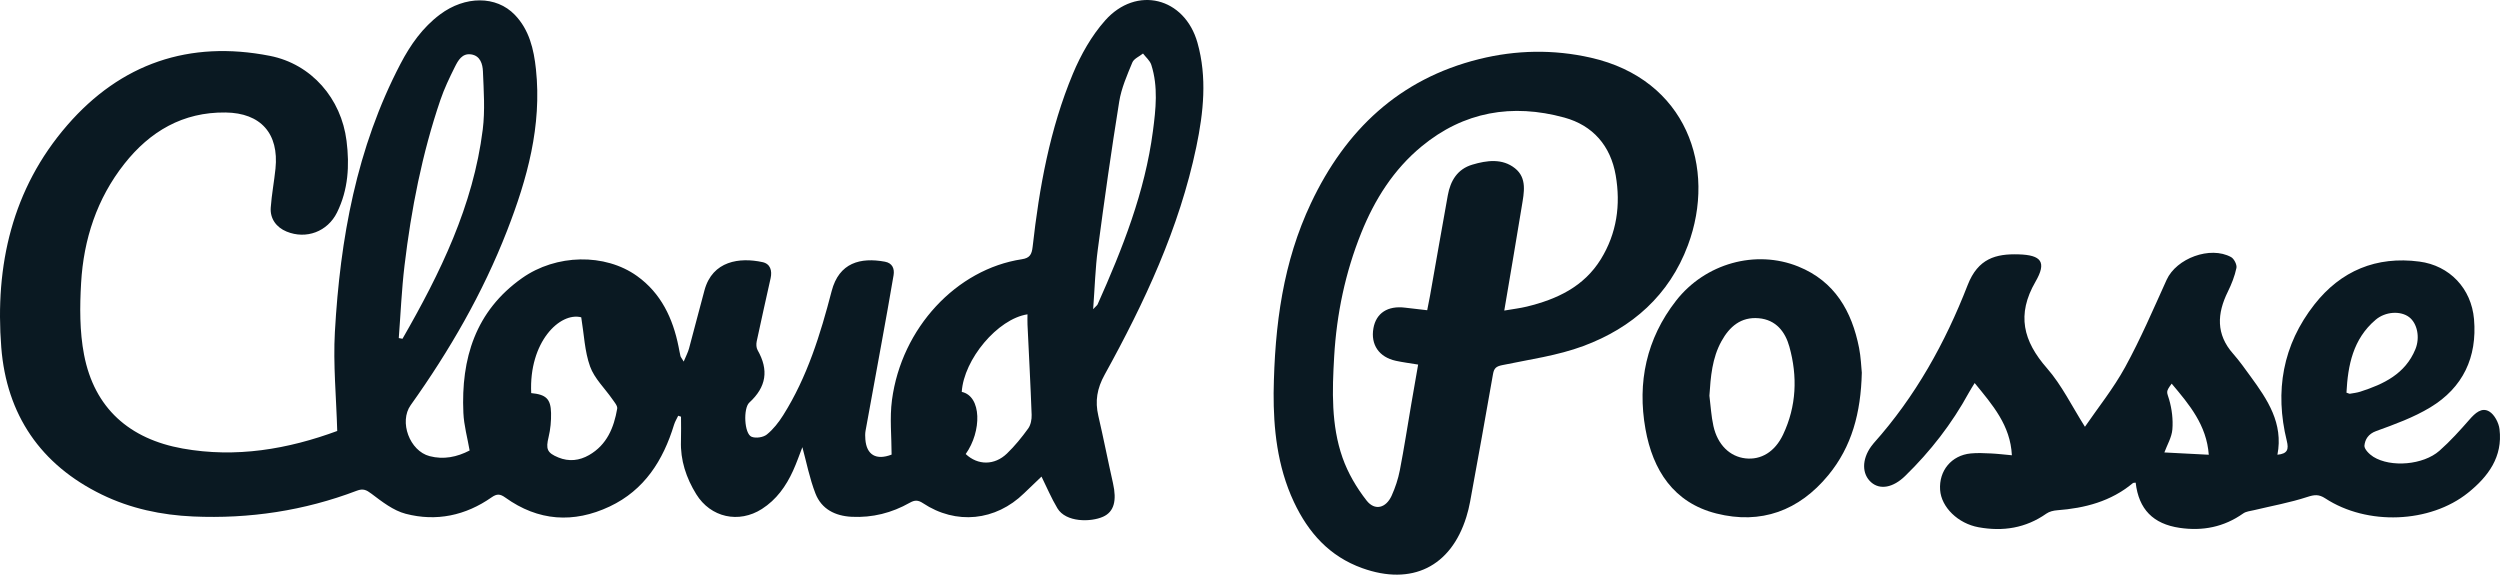 <?xml version="1.0" ?>
<svg xmlns="http://www.w3.org/2000/svg"  style="isolation:isolate" viewBox="0 0 1012.032 232.63">
	<g>
		<path d=" M 276.772 146.368 C 277.713 144.095 278.498 142.651 278.918 141.108 C 281.059 133.236 283.047 125.322 285.199 117.453 C 288.454 105.55 299.412 104.105 308.674 106.111 C 311.859 106.801 312.628 109.565 311.956 112.61 C 310.074 121.139 308.126 129.654 306.318 138.198 C 306.081 139.317 306.142 140.784 306.685 141.738 C 311.277 149.805 310.253 156.634 303.327 162.978 C 300.837 165.258 301.242 175.592 304.247 176.812 C 305.958 177.507 308.974 177.065 310.411 175.906 C 313.026 173.799 315.222 170.977 317.034 168.101 C 326.783 152.624 332.118 135.334 336.66 117.849 C 339.665 106.282 348.36 104.124 358.219 105.936 C 361.223 106.488 362.179 108.735 361.729 111.422 C 360.193 120.597 358.517 129.749 356.856 138.903 C 354.71 150.737 352.513 162.561 350.384 174.398 C 350.183 175.513 350.219 176.694 350.304 177.833 C 350.773 184.118 354.648 186.456 360.934 184.029 C 360.934 176.733 360.114 169.223 361.078 161.949 C 364.951 132.726 387.206 108.952 413.695 104.938 C 416.864 104.458 417.677 103.006 418.023 99.918 C 420.711 75.922 424.98 52.2 434.338 29.82 C 437.546 22.148 441.865 14.494 447.346 8.311 C 460.022 -5.987 479.563 -1.093 484.749 17.294 C 488.703 31.315 487.201 45.507 484.278 59.49 C 477.398 92.393 463.293 122.478 447.183 151.659 C 444.089 157.263 443.23 162.356 444.619 168.332 C 446.726 177.399 448.51 186.54 450.556 195.622 C 452.142 202.661 450.994 207.175 446.543 209.174 C 441.57 211.408 431.503 211.51 428.063 205.776 C 425.58 201.636 423.699 197.135 421.616 192.928 C 419.414 195.032 416.957 197.339 414.545 199.693 C 403.058 210.906 387.006 212.563 373.641 203.699 C 371.632 202.367 370.28 202.389 368.271 203.526 C 361.006 207.636 353.176 209.63 344.775 209.208 C 338.049 208.87 332.554 206.08 330.103 199.775 C 327.706 193.608 326.446 186.998 324.807 181.021 C 323.738 183.752 322.548 187.243 321.027 190.584 C 318.19 196.815 314.322 202.267 308.424 206.038 C 299.08 212.012 287.68 209.517 281.845 200.05 C 277.783 193.46 275.386 186.335 275.661 178.453 C 275.774 175.199 275.68 171.938 275.68 168.68 C 275.301 168.554 274.922 168.428 274.543 168.301 C 273.975 169.508 273.248 170.667 272.863 171.93 C 268.467 186.357 260.869 198.403 246.803 205.036 C 232.167 211.938 217.868 210.977 204.55 201.415 C 202.44 199.9 201.148 199.827 198.995 201.335 C 188.445 208.722 176.61 211.216 164.24 207.988 C 159.237 206.682 154.656 203.103 150.396 199.881 C 148.273 198.275 146.966 197.685 144.434 198.649 C 123.1 206.769 100.943 210.082 78.194 209.079 C 65.356 208.513 52.851 205.874 41.223 200.213 C 16.384 188.122 2.652 167.829 0.517 140.648 C -2.087 107.495 4.887 76.438 27.223 50.692 C 48.904 25.701 76.653 16.197 109.256 22.611 C 126.12 25.929 138.146 39.906 140.287 57.025 C 141.54 67.041 140.979 76.782 136.435 86.01 C 132.625 93.748 123.976 97.02 116.007 93.739 C 111.868 92.035 109.278 88.528 109.599 84.038 C 109.977 78.761 110.981 73.532 111.521 68.262 C 112.975 54.065 105.567 45.724 91.329 45.539 C 74.046 45.315 60.698 53.181 50.314 66.354 C 39.224 80.422 33.85 96.875 32.833 114.536 C 32.277 124.191 32.211 134.174 34.026 143.604 C 38.205 165.318 52.485 177.723 73.918 181.565 C 95.509 185.435 116.446 181.898 136.826 174.352 C 137.071 174.261 137.245 173.98 136.521 174.653 C 136.127 160.673 134.829 147.492 135.563 134.425 C 137.684 96.66 144.34 59.85 162.116 25.853 C 166.138 18.161 171.061 11.137 178.123 5.857 C 188.279 -1.738 200.863 -1.812 208.393 5.992 C 214.254 12.067 216.098 19.923 216.957 28.024 C 219.388 50.94 213.437 72.402 205.263 93.406 C 195.431 118.674 181.963 141.967 166.252 164.004 C 161.457 170.73 165.826 182.549 173.911 184.653 C 179.607 186.135 184.955 185.03 190.111 182.365 C 189.222 177.208 187.81 172.206 187.583 167.15 C 186.595 145.156 192.456 125.913 211.34 112.578 C 225.136 102.837 244.878 102.431 257.889 111.743 C 267.604 118.697 272.392 128.858 274.691 140.331 C 274.945 141.596 275.159 142.871 275.459 144.125 C 275.552 144.514 275.868 144.849 276.772 146.368 Z M 161.428 136.858 C 161.93 136.951 162.432 137.044 162.934 137.138 C 178.175 110.606 191.57 83.3 195.425 52.421 C 196.39 44.692 195.811 36.735 195.497 28.9 C 195.381 26.003 194.471 22.601 190.771 22.025 C 187.082 21.451 185.446 24.472 184.123 27.113 C 181.95 31.452 179.841 35.875 178.279 40.458 C 170.86 62.227 166.481 84.694 163.757 107.476 C 162.591 117.223 162.181 127.061 161.428 136.858 Z M 215.039 159.131 C 221.033 159.701 222.947 161.463 223.074 167.17 C 223.147 170.421 222.836 173.772 222.078 176.93 C 220.921 181.751 221.396 183.295 226.063 185.205 C 230.329 186.95 234.543 186.47 238.467 184.218 C 245.683 180.077 248.527 173.121 249.85 165.426 C 250.045 164.293 248.72 162.797 247.898 161.608 C 244.845 157.195 240.628 153.229 238.874 148.364 C 236.665 142.238 236.441 135.396 235.293 128.448 C 226.699 126.224 214.056 138.382 215.039 159.131 Z M 442.524 125.144 C 443.766 123.833 444.163 123.58 444.323 123.222 C 454.389 100.683 463.471 77.802 466.713 53.114 C 467.886 44.179 468.89 35.097 466.063 26.245 C 465.517 24.535 463.852 23.183 462.704 21.666 C 461.218 22.858 459.013 23.754 458.377 25.297 C 456.261 30.431 453.951 35.675 453.076 41.096 C 449.863 61.014 447.059 81.003 444.4 101.005 C 443.387 108.624 443.181 116.351 442.524 125.144 Z M 390.931 183.798 C 395.833 188.423 402.58 188.455 407.63 183.593 C 410.811 180.531 413.643 177.042 416.228 173.455 C 417.271 172.008 417.69 169.771 417.622 167.921 C 417.178 155.755 416.517 143.597 415.947 131.436 C 415.882 130.062 415.938 128.683 415.938 127.242 C 403.857 129.077 390.15 145.494 389.329 158.642 C 397.455 160.401 397.45 174.637 390.931 183.798 Z " fill="rgb(10,25,34)"/>
		<path d=" M 844.011 172.763 C 849.207 165.164 855.53 157.308 860.297 148.6 C 866.544 137.189 871.691 125.162 877.07 113.291 C 881.017 104.581 894.728 99.446 903.167 104.074 C 904.389 104.744 905.611 107.171 905.338 108.47 C 904.642 111.782 903.355 115.041 901.849 118.097 C 897.479 126.962 897.01 135.312 904.003 143.207 C 906.564 146.099 908.796 149.292 911.08 152.419 C 917.928 161.797 924.377 171.337 921.934 184.082 C 926.099 183.683 926.55 181.835 925.729 178.499 C 920.774 158.362 924.048 139.634 936.909 123.248 C 947.613 109.609 961.98 103.601 979.398 105.891 C 991.666 107.503 1000.449 116.811 1001.514 129.202 C 1002.841 144.646 997.026 156.922 983.838 164.9 C 977.055 169.004 969.392 171.785 961.887 174.504 C 958.68 175.666 957.404 177.927 957.151 180.364 C 957.005 181.77 959.141 183.913 960.753 184.917 C 967.834 189.329 980.961 188.245 987.504 182.48 C 991.894 178.612 995.85 174.215 999.714 169.804 C 1001.972 167.227 1004.627 164.761 1007.676 166.569 C 1009.786 167.819 1011.52 171.141 1011.836 173.731 C 1013.2 184.919 1007.263 192.928 999.101 199.478 C 983.695 211.842 958.226 212.826 941.297 201.743 C 938.708 200.048 936.917 200.227 934.007 201.182 C 926.998 203.484 919.66 204.784 912.462 206.518 C 910.974 206.876 909.27 207.01 908.086 207.845 C 900.281 213.347 891.711 215.057 882.354 213.683 C 871.644 212.109 865.784 206.191 864.549 195.388 C 864.156 195.449 863.654 195.374 863.395 195.59 C 854.512 202.985 843.988 205.72 832.751 206.564 C 831.267 206.676 829.593 207.076 828.407 207.911 C 820.035 213.806 810.814 215.231 800.943 213.437 C 792.619 211.924 785.874 205.328 785.384 198.341 C 784.837 190.554 789.97 184.322 797.772 183.559 C 800.467 183.295 803.214 183.436 805.93 183.559 C 808.602 183.68 811.263 184.012 814.434 184.297 C 813.835 172.171 806.677 164.003 799.369 155.056 C 798.401 156.654 797.659 157.781 797.013 158.961 C 790.145 171.524 781.474 182.706 771.226 192.68 C 766.345 197.43 761.054 198.399 757.47 195.241 C 753.68 191.9 753.665 186.017 757.438 180.767 C 757.773 180.301 758.117 179.838 758.498 179.411 C 775.348 160.559 787.435 138.821 796.527 115.413 C 800.729 104.596 807.985 102.703 817.11 102.967 C 826.426 103.237 828.59 106.086 823.989 114.042 C 816.276 127.378 818.989 138.046 828.658 149.084 C 834.662 155.936 838.743 164.472 844.011 172.763 Z M 949.878 158.952 C 950.744 159.233 951.032 159.43 951.279 159.388 C 952.678 159.15 954.111 158.989 955.454 158.558 C 964.943 155.515 973.67 151.369 977.77 141.4 C 979.775 136.524 978.487 130.824 975.236 128.366 C 971.809 125.774 965.678 126.037 961.638 129.487 C 952.524 137.27 950.451 147.845 949.878 158.952 Z M 879.122 155.306 C 876.568 158.754 877.181 158.577 878.11 161.787 C 879.221 165.624 879.725 169.849 879.407 173.819 C 879.15 177.027 877.285 180.106 876.164 183.158 C 882.119 183.465 887.907 183.764 894.138 184.085 C 893.28 172.083 886.256 163.762 879.122 155.306 Z " fill="rgb(10,25,34)"/>
		<path d=" M 515.58 159.17 C 515.959 131.195 519.5 105.932 530.695 82.24 C 544.678 52.648 566.415 31.956 598.794 23.921 C 613.734 20.213 628.884 19.935 643.953 23.346 C 682.781 32.135 694.997 67.929 683.296 99.266 C 675.726 119.54 660.72 132.724 640.987 140.067 C 630.506 143.967 619.128 145.513 608.091 147.817 C 605.688 148.319 604.805 149.026 604.387 151.439 C 601.405 168.658 598.259 185.849 595.125 203.042 C 594.741 205.148 594.226 207.245 593.591 209.289 C 587.315 229.478 571.481 237.174 551.474 229.999 C 538.169 225.227 529.65 215.644 523.813 203.255 C 516.916 188.617 515.523 172.976 515.58 159.17 Z M 608.948 125.722 C 612.527 125.102 615.356 124.777 618.101 124.107 C 630.264 121.141 641.169 116.075 648.049 104.92 C 654.513 94.439 656.117 82.912 654.06 70.983 C 652.001 59.044 644.844 50.76 633.232 47.585 C 612.181 41.829 592.57 45.146 575.442 59.299 C 564.124 68.652 556.503 80.738 551.071 94.22 C 544.591 110.303 541.08 127.124 540.085 144.38 C 539.292 158.13 538.839 172.069 543.472 185.279 C 545.642 191.465 549.156 197.445 553.206 202.622 C 556.556 206.904 561.104 205.669 563.372 200.622 C 564.827 197.383 565.981 193.92 566.657 190.439 C 568.377 181.584 569.747 172.661 571.269 163.767 C 572.178 158.46 573.11 153.156 574.079 147.584 C 570.666 147.016 567.842 146.662 565.071 146.061 C 558.244 144.581 554.801 139.521 555.979 132.882 C 557.071 126.723 561.779 123.675 568.812 124.548 C 571.739 124.911 574.671 125.229 577.75 125.584 C 578.195 123.304 578.578 121.494 578.9 119.674 C 581.298 106.136 583.65 92.59 586.09 79.059 C 587.15 73.18 589.968 68.457 596.002 66.657 C 601.893 64.899 608.159 64.045 613.293 68.134 C 618.256 72.087 616.936 78.006 616.058 83.39 C 613.805 97.226 611.424 111.04 608.948 125.722 Z " fill="rgb(10,25,34)"/>
		<path d=" M 753.684 150.875 C 753.305 167.132 749.632 180.809 740.126 192.358 C 728.28 206.751 712.883 212.426 694.813 207.871 C 677.489 203.504 669.074 190.307 666.108 173.704 C 662.729 154.79 666.496 137.116 678.479 121.744 C 690.262 106.628 710.704 100.91 727.982 107.897 C 742.716 113.856 749.646 125.969 752.577 140.834 C 753.322 144.609 753.436 148.509 753.684 150.875 Z M 691.991 160.194 C 692.511 164.295 692.722 168.465 693.618 172.482 C 695.313 180.082 700.289 184.859 706.608 185.558 C 712.856 186.249 718.481 182.971 721.827 175.902 C 727.253 164.44 727.714 152.38 724.359 140.331 C 722.683 134.31 718.952 129.441 711.965 128.826 C 704.743 128.19 700.129 132.229 696.873 138.113 C 693.083 144.96 692.493 152.518 691.991 160.194 Z " fill="rgb(10,25,34)"/>
	</g>
</svg>
